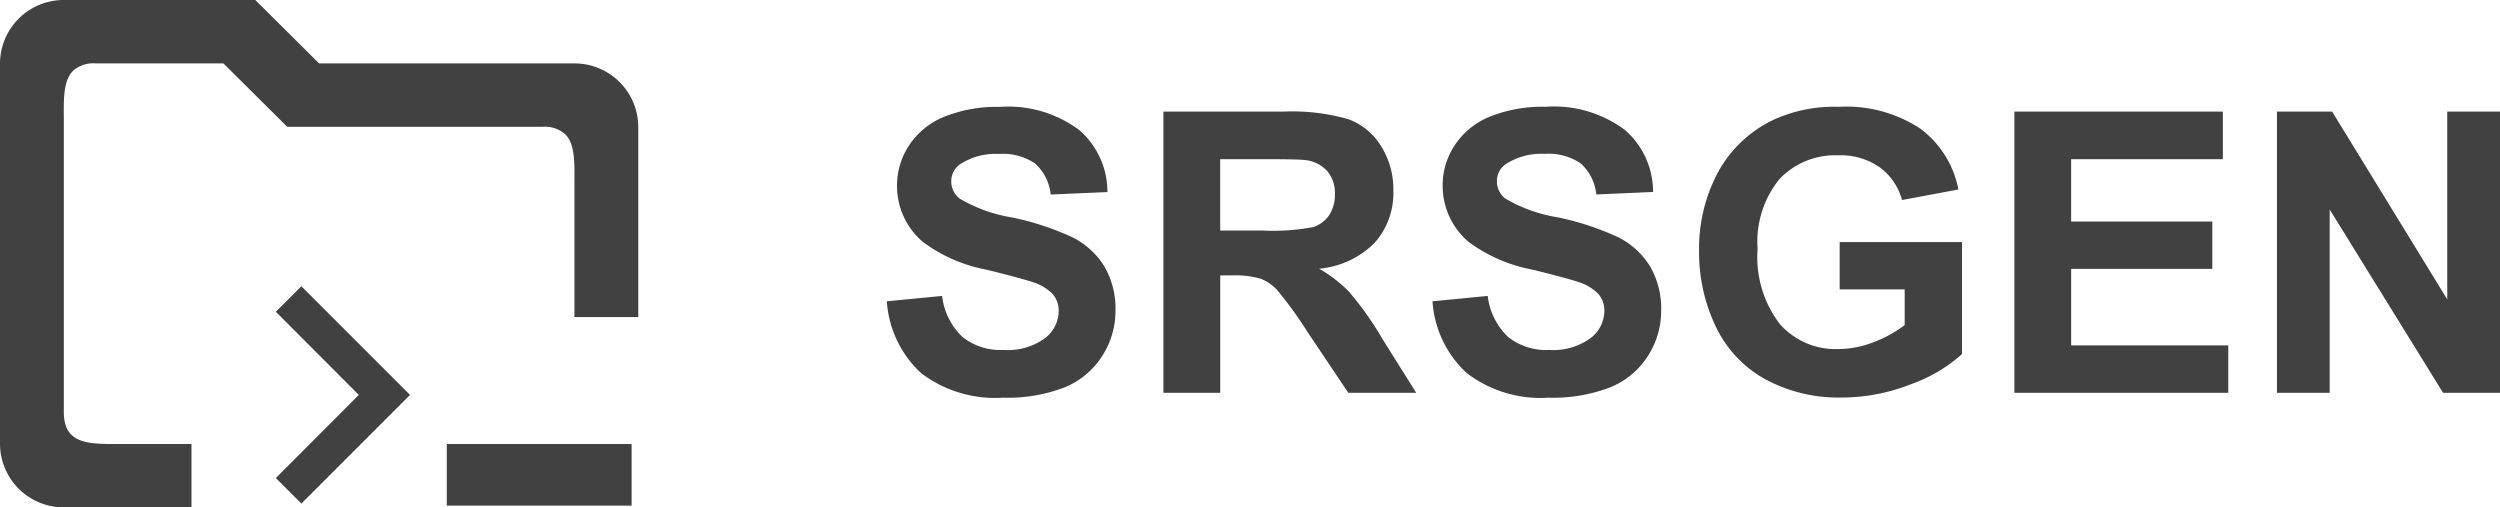 <svg xmlns="http://www.w3.org/2000/svg" width="152.756" height="31" viewBox="0 0 152.756 31"><defs><style>.a{fill:#414141;}</style></defs><g transform="translate(-103 -19)"><path class="a" d="M-49.811-5.59l3.375-.328a4.117,4.117,0,0,0,1.236,2.5,3.738,3.738,0,0,0,2.514.8,3.863,3.863,0,0,0,2.525-.709,2.109,2.109,0,0,0,.85-1.658,1.564,1.564,0,0,0-.357-1.037,2.857,2.857,0,0,0-1.248-.744q-.609-.211-2.777-.75a9.422,9.422,0,0,1-3.914-1.7,4.47,4.47,0,0,1-1.582-3.457,4.416,4.416,0,0,1,.744-2.455,4.659,4.659,0,0,1,2.145-1.74,8.6,8.6,0,0,1,3.381-.6,7.252,7.252,0,0,1,4.869,1.418,5,5,0,0,1,1.717,3.785l-3.469.152a2.946,2.946,0,0,0-.955-1.9,3.5,3.5,0,0,0-2.2-.58,3.963,3.963,0,0,0-2.367.621,1.252,1.252,0,0,0-.551,1.066,1.32,1.32,0,0,0,.516,1.043,9.119,9.119,0,0,0,3.188,1.148,16.821,16.821,0,0,1,3.744,1.236,4.825,4.825,0,0,1,1.9,1.746A5.107,5.107,0,0,1-35.842-5a5.059,5.059,0,0,1-.82,2.766,4.916,4.916,0,0,1-2.32,1.916A9.73,9.73,0,0,1-42.721.3a7.442,7.442,0,0,1-5-1.506A6.55,6.55,0,0,1-49.811-5.59ZM-32.912,0V-17.18h7.3a12.5,12.5,0,0,1,4,.463,3.948,3.948,0,0,1,2,1.646,4.949,4.949,0,0,1,.75,2.707A4.586,4.586,0,0,1-20-9.17a5.459,5.459,0,0,1-3.4,1.588,8.093,8.093,0,0,1,1.857,1.441,19.58,19.58,0,0,1,1.975,2.789L-17.467,0h-4.148l-2.508-3.738a24.25,24.25,0,0,0-1.828-2.525,2.662,2.662,0,0,0-1.043-.715,5.717,5.717,0,0,0-1.746-.193h-.7V0Zm3.469-9.914h2.566a13.253,13.253,0,0,0,3.117-.211,1.868,1.868,0,0,0,.973-.727,2.237,2.237,0,0,0,.352-1.289,2.06,2.06,0,0,0-.463-1.4,2.124,2.124,0,0,0-1.307-.674q-.422-.059-2.531-.059h-2.707ZM-16.471-5.59l3.375-.328a4.117,4.117,0,0,0,1.236,2.5,3.738,3.738,0,0,0,2.514.8A3.863,3.863,0,0,0-6.82-3.334a2.109,2.109,0,0,0,.85-1.658,1.564,1.564,0,0,0-.357-1.037,2.857,2.857,0,0,0-1.248-.744q-.609-.211-2.777-.75a9.422,9.422,0,0,1-3.914-1.7A4.47,4.47,0,0,1-15.85-12.68a4.416,4.416,0,0,1,.744-2.455,4.659,4.659,0,0,1,2.145-1.74,8.6,8.6,0,0,1,3.381-.6,7.252,7.252,0,0,1,4.869,1.418A5,5,0,0,1-2.994-12.27l-3.469.152a2.946,2.946,0,0,0-.955-1.9,3.5,3.5,0,0,0-2.2-.58,3.963,3.963,0,0,0-2.367.621,1.252,1.252,0,0,0-.551,1.066,1.32,1.32,0,0,0,.516,1.043A9.119,9.119,0,0,0-8.83-10.723,16.821,16.821,0,0,1-5.086-9.486a4.825,4.825,0,0,1,1.9,1.746A5.107,5.107,0,0,1-2.5-5a5.059,5.059,0,0,1-.82,2.766A4.916,4.916,0,0,1-5.643-.322,9.73,9.73,0,0,1-9.381.3a7.442,7.442,0,0,1-5-1.506A6.55,6.55,0,0,1-16.471-5.59ZM8.408-6.316V-9.211h7.477v6.844A9.412,9.412,0,0,1,12.727-.51a11.5,11.5,0,0,1-4.189.8,9.4,9.4,0,0,1-4.7-1.131A7.19,7.19,0,0,1,.826-4.072,10.452,10.452,0,0,1-.182-8.648a9.888,9.888,0,0,1,1.125-4.77,7.577,7.577,0,0,1,3.293-3.2,8.885,8.885,0,0,1,4.113-.855,8.207,8.207,0,0,1,5,1.342,6.059,6.059,0,0,1,2.314,3.709l-3.445.645a3.638,3.638,0,0,0-1.365-2,4.127,4.127,0,0,0-2.5-.732,4.7,4.7,0,0,0-3.615,1.441A6.072,6.072,0,0,0,3.393-8.789,6.726,6.726,0,0,0,4.752-4.2,4.539,4.539,0,0,0,8.314-2.672,5.973,5.973,0,0,0,10.5-3.1a7.49,7.49,0,0,0,1.881-1.037v-2.18ZM19.084,0V-17.18H31.822v2.906h-9.27v3.809h8.625V-7.57H22.553v4.676h9.6V0ZM35.127,0V-17.18H38.5L45.533-5.707V-17.18h3.223V0h-3.48L38.35-11.2V0Z" transform="translate(207 43)"/><g transform="translate(103 19)"><path class="a" d="M11.7,31H3.9A3.892,3.892,0,0,1,0,27.125V3.875A3.892,3.892,0,0,1,3.9,0H15.6l3.9,3.875H35.1A3.892,3.892,0,0,1,39,7.749V19.375H35.1V11.625c0-.084,0-.168,0-.251s0-.163,0-.243c.011-1.258.02-2.345-.562-2.926a1.875,1.875,0,0,0-1.39-.457H17.55l-3.9-3.875h-7.8a1.875,1.875,0,0,0-1.39.457C3.878,4.912,3.887,6,3.9,7.256c0,.08,0,.16,0,.241s0,.168,0,.253V25.186c0,1.8,1.276,1.944,2.943,1.944.148,0,.3,0,.449,0H11.7V31Z"/><g transform="translate(16.855 15.123)"><rect class="a" width="11.293" height="3.764" transform="translate(10.445 12.008)"/><path class="a" d="M8.59,17.468l5.068-5.079L8.59,7.31l1.56-1.56,6.639,6.639L10.15,19.028Z" transform="translate(-8.59 -3.382)"/></g></g></g></svg>